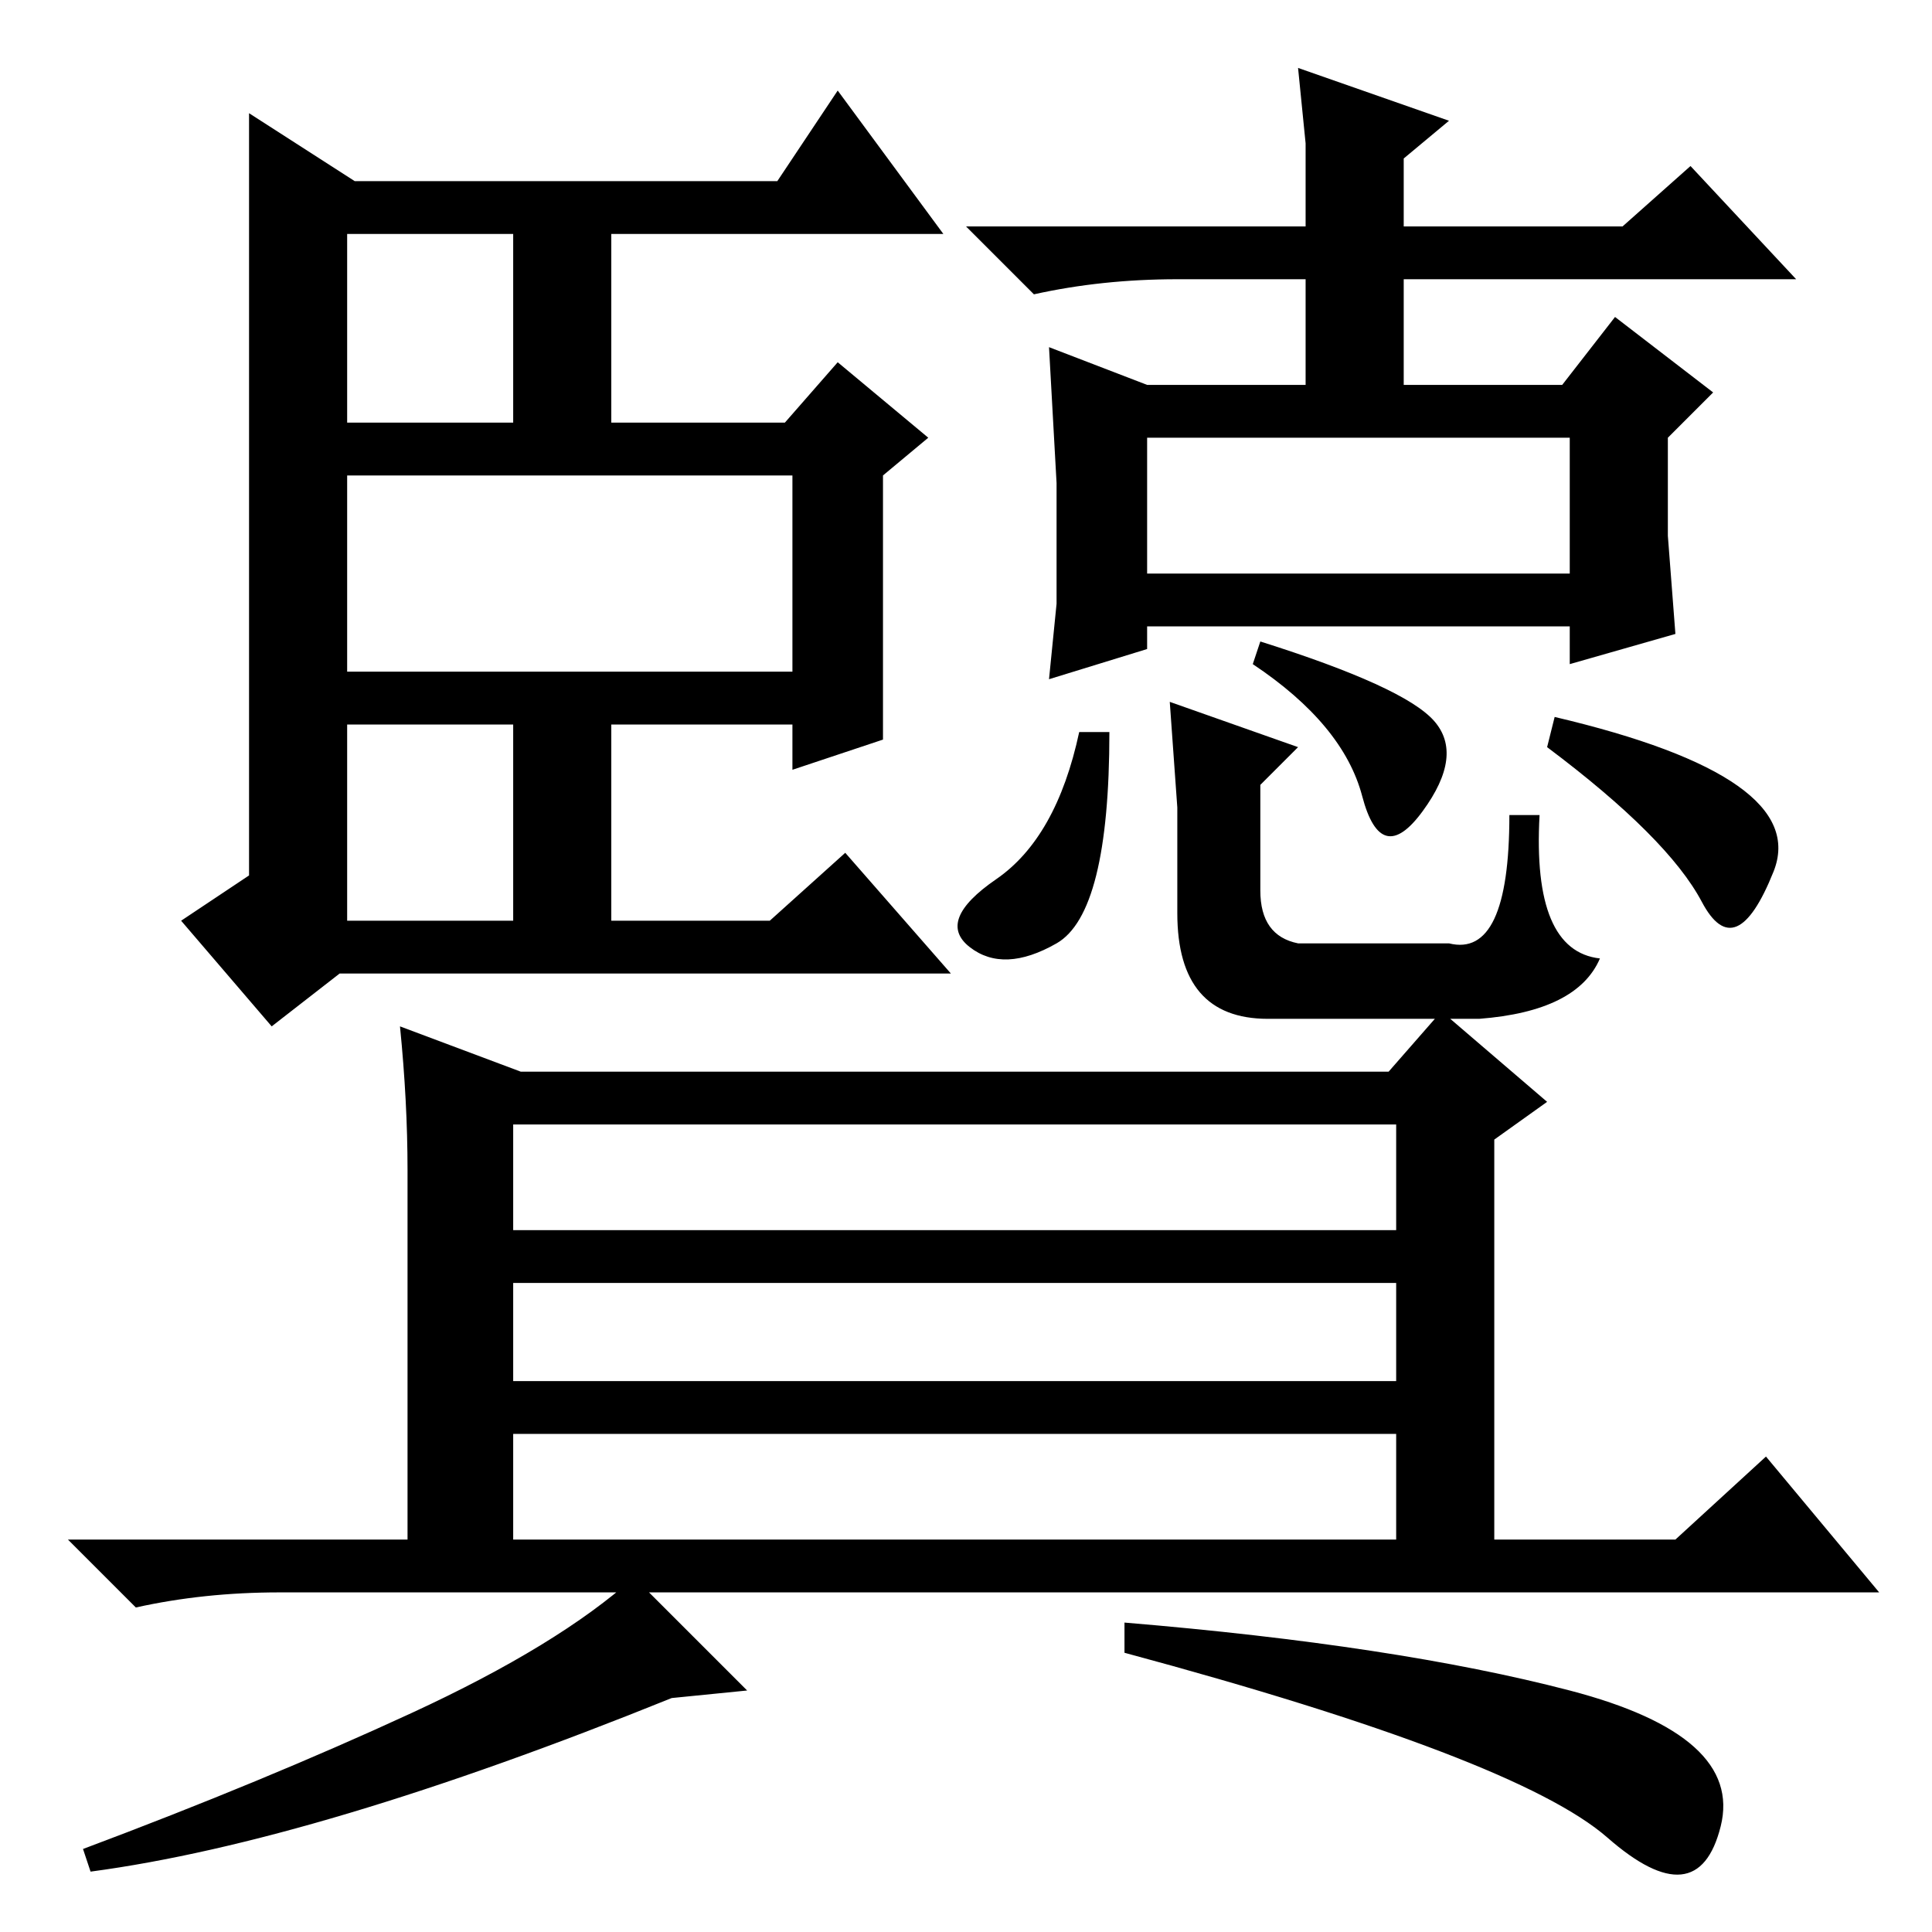 <?xml version="1.0" standalone="no"?>
<!DOCTYPE svg PUBLIC "-//W3C//DTD SVG 1.1//EN" "http://www.w3.org/Graphics/SVG/1.1/DTD/svg11.dtd" >
<svg xmlns="http://www.w3.org/2000/svg" xmlns:xlink="http://www.w3.org/1999/xlink" version="1.1" viewBox="0 -36 256 256">
  <g transform="matrix(1 0 0 -1 0 220)">
   <path fill="currentColor"
d="M46 200h22v25h-22v-25zM46 134h22v26h-22v-26zM46 167h59v26h-59v-26zM33 241l14 -9h56l8 12l14 -19h-44v-25h23l7 8l12 -10l-6 -5v-35l-12 -4v6h-24v-26h21l10 9l14 -16h-81l-9 -7l-12 14l9 6v101zM156 219q-10 0 -19 -2l-9 9h45v11l-1 10l20 -7l-6 -5v-9h29l9 8l14 -15
h-52v-14h21l7 9l13 -10l-6 -6v-13l1 -13l-14 -4v5h-56v-3l-13 -4l1 10v16l-1 18l13 -5h21v14h-17zM152 180h56v18h-56v-18zM166 168l1 3q19 -6 23 -10.5t-1.5 -12t-8 2t-14.5 17.5zM128.5 130.5q-4.5 3.5 3.5 9t11 19.5h4q0 -24 -7 -28t-11.5 -0.5zM167 152v-14q0 -6 5 -7
h20q8 -2 8 17h4q-1 -18 8 -19q-3 -7 -16 -8h-28q-12 0 -12 14v14l-1 14l17 -6zM205 157l1 4q34 -8 29 -20.5t-9.5 -4t-20.5 20.5zM68 93h117v14h-117v-14zM68 73h117v13h-117v-13zM68 52h117v14h-117v-14zM53 120l16 -6h115l7 8l14 -12l-7 -5v-53h24l12 11l15 -18h-212
q-10 0 -19 -2l-9 9h45v49q0 9 -1 19zM89 31q-47 -19 -77 -23l-1 3q24 9 43.5 18t29.5 18l15 -15zM149 41q36 -3 59 -9t20 -18t-15 -1.5t-64 24.5v4z" />
  </g>

</svg>
